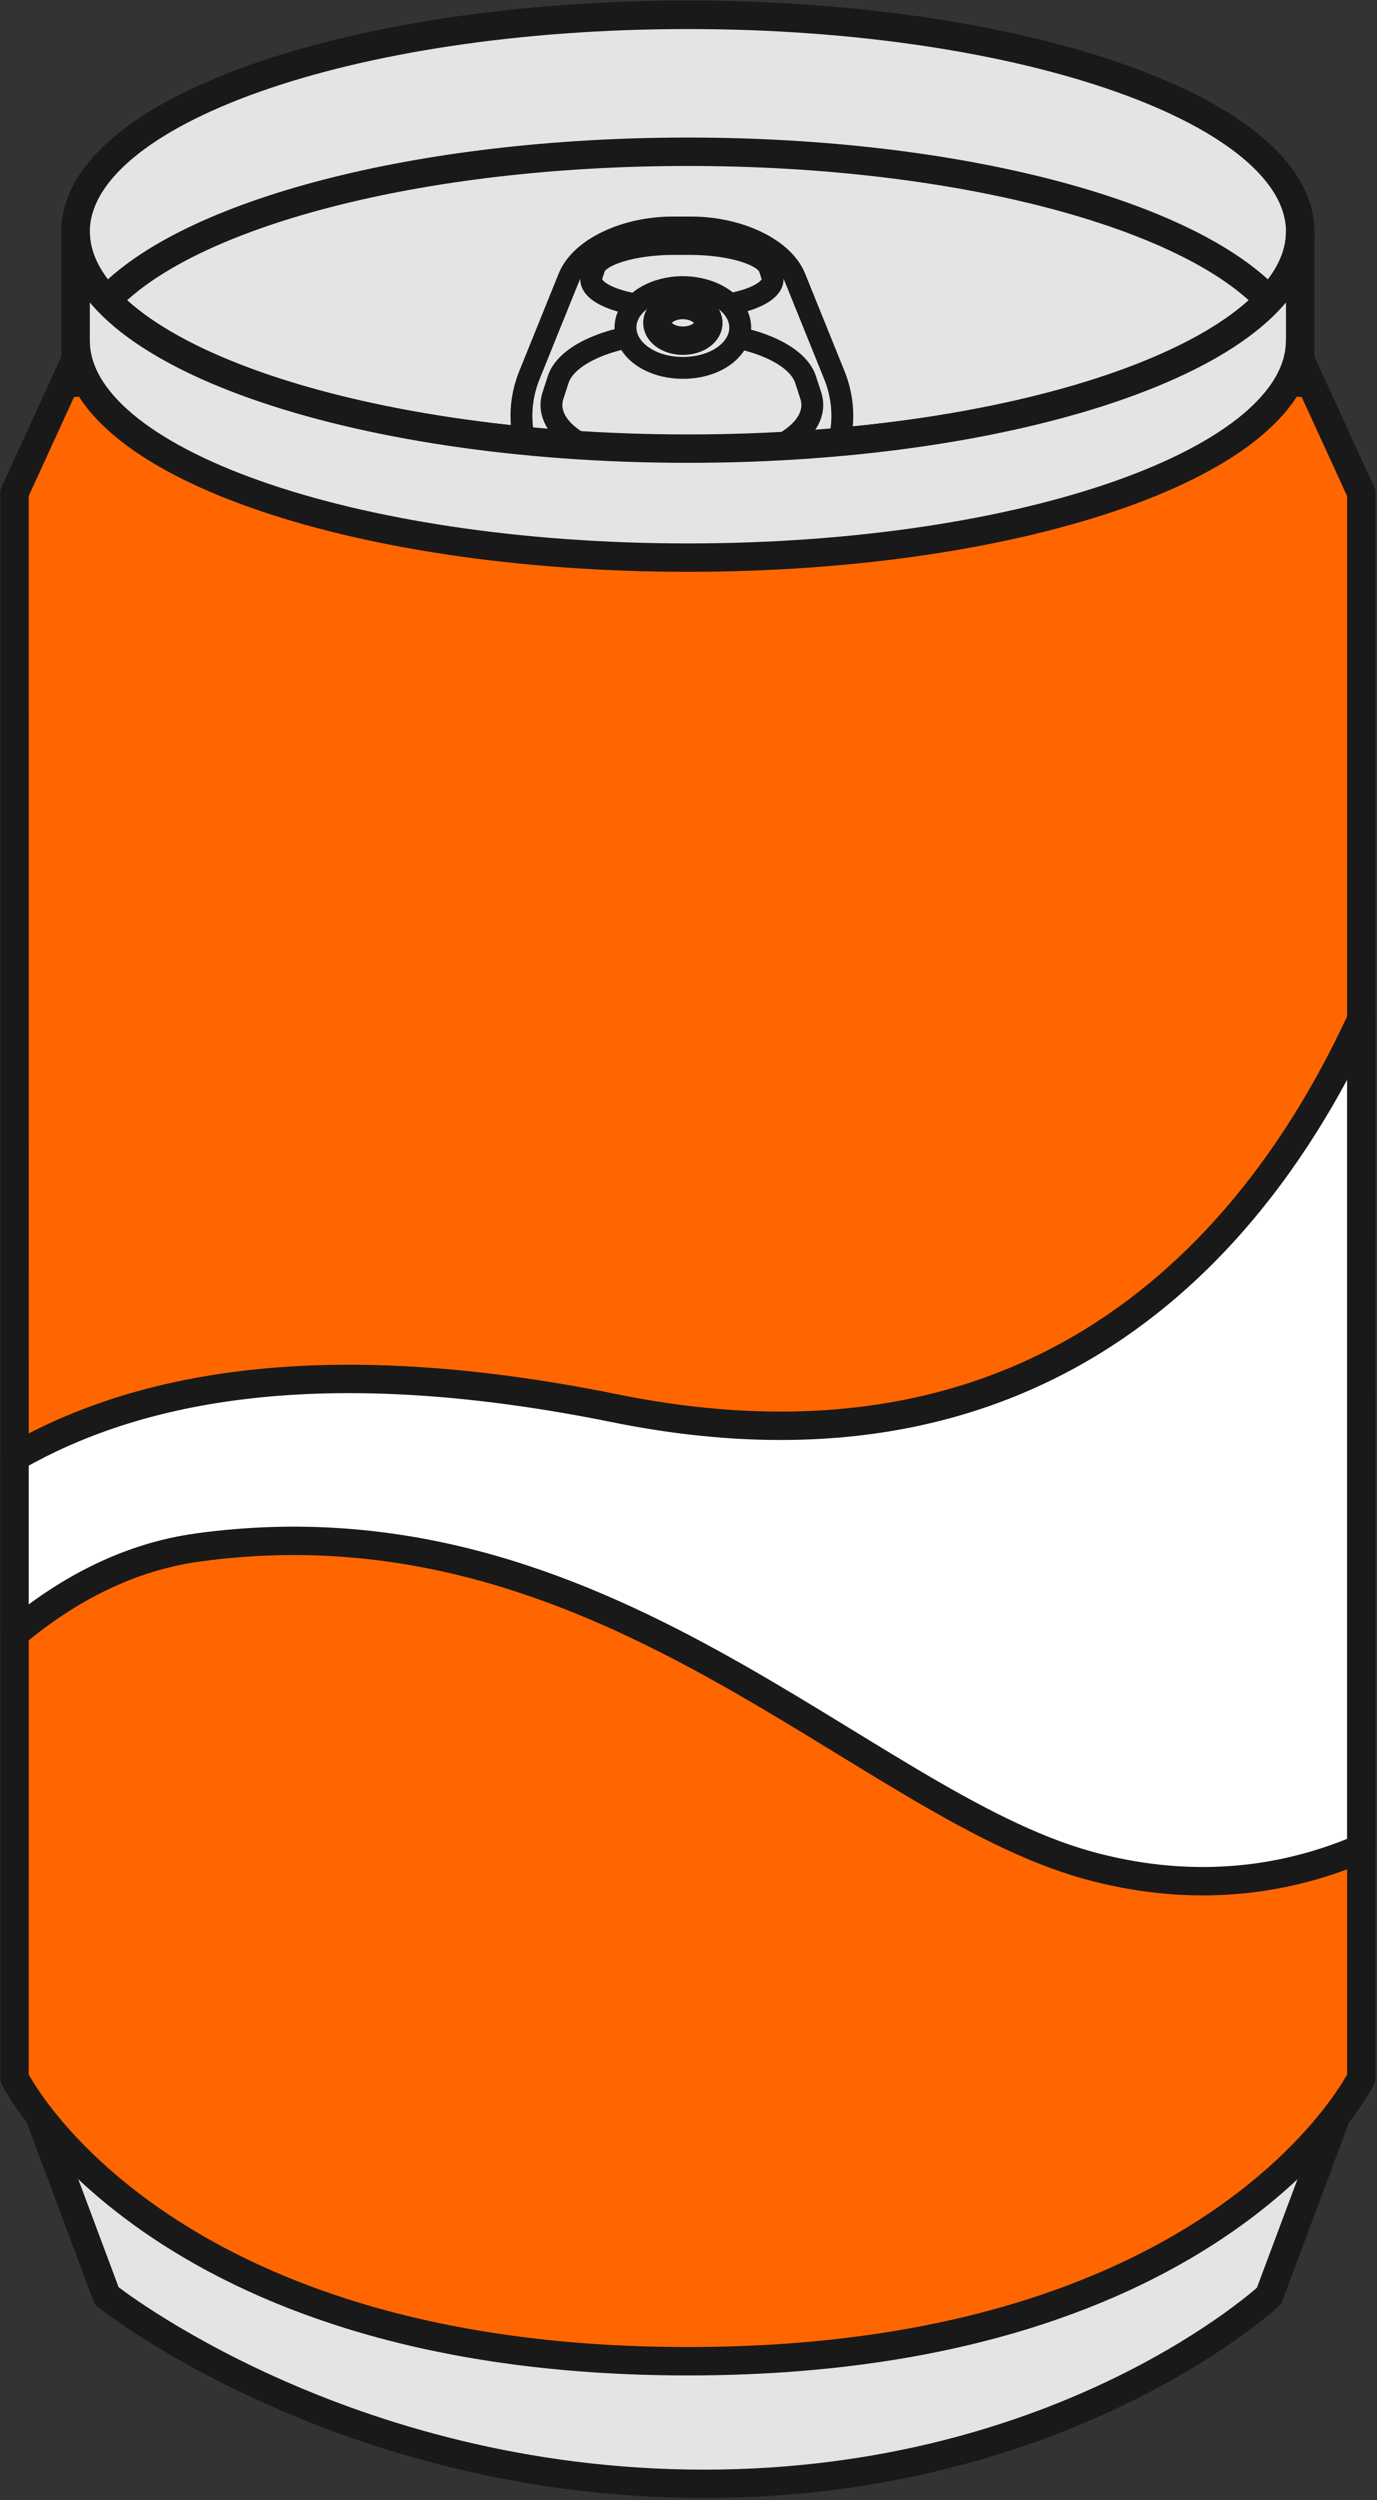 <!-- <?xml version="1.0" encoding="UTF-8"?>
<!DOCTYPE svg PUBLIC "-//W3C//DTD SVG 1.1//EN" "http://www.w3.org/Graphics/SVG/1.1/DTD/svg11.dtd"> -->
<svg version="1.1" xmlns="http://www.w3.org/2000/svg" x="0" y="0" width="567" height="1029" viewBox="0, 0, 567, 1029">
  <rect x="0" y="0" width="567" height="1029" fill="#333333" stroke="none"/>
  <g id="Layer_1">
    <g>
      <path d="M549.947,611.912 L16.554,611.912 C16.542,779.69 16.542,871.695 16.542,871.695 L43.957,945.023 C43.957,945.023 140.793,1022.336 289.935,1022.336 C439.102,1022.336 522.521,945.023 522.521,945.023 L549.96,871.674 C549.96,871.674 549.96,779.69 549.947,611.912 z" fill="#E4E4E3"/>
      <path d="M549.947,611.912 L16.554,611.912 C16.542,779.69 16.542,871.695 16.542,871.695 L43.957,945.023 C43.957,945.023 140.793,1022.336 289.935,1022.336 C439.102,1022.336 522.521,945.023 522.521,945.023 L549.96,871.674 C549.96,871.674 549.96,779.69 549.947,611.912 z" fill-opacity="0" stroke="#1A1919" stroke-width="11.692" stroke-linecap="round" stroke-linejoin="round"/>
    </g>
    <g>
      <path d="M560.532,202.897 L535.321,147.946 L31.145,147.946 L5.969,202.897 C6.015,239.216 5.969,855.322 5.969,855.322 C5.969,855.322 63.299,971.877 283.244,971.877 C503.18,971.877 560.532,855.322 560.532,855.322 C560.532,855.322 560.487,237.921 560.532,202.897 z" fill="#FF6600"/>
      <path d="M560.532,202.897 L535.321,147.946 L31.145,147.946 L5.969,202.897 C6.015,239.216 5.969,855.322 5.969,855.322 C5.969,855.322 63.299,971.877 283.244,971.877 C503.18,971.877 560.532,855.322 560.532,855.322 C560.532,855.322 560.487,237.921 560.532,202.897 z" fill-opacity="0" stroke="#1A1919" stroke-width="11.692" stroke-linecap="round" stroke-linejoin="round"/>
    </g>
    <g>
      <path d="M535.366,95.378 C535.366,144.659 422.453,184.656 283.244,184.656 C144.001,184.656 31.145,144.659 31.145,95.378 C31.145,46.086 144.001,6.111 283.244,6.111 C422.453,6.111 535.366,46.086 535.366,95.378 z" fill="#E4E4E3"/>
      <path d="M535.366,95.378 C535.366,144.659 422.453,184.656 283.244,184.656 C144.001,184.656 31.145,144.659 31.145,95.378 C31.145,46.086 144.001,6.111 283.244,6.111 C422.453,6.111 535.366,46.086 535.366,95.378 z" fill-opacity="0" stroke="#1A1919" stroke-width="11.692" stroke-linecap="round" stroke-linejoin="round"/>
    </g>
    <g>
      <path d="M44.037,123.547 C77.366,88.053 171.815,62.465 283.244,62.465 C394.639,62.465 489.124,88.053 522.464,123.547 C530.787,114.686 535.366,105.22 535.366,95.378 C535.366,46.086 422.453,6.111 283.244,6.111 C144.001,6.111 31.145,46.086 31.145,95.378 C31.145,105.22 35.713,114.686 44.037,123.547 z" fill="#E4E4E3"/>
      <path d="M44.037,123.547 C77.366,88.053 171.815,62.465 283.244,62.465 C394.639,62.465 489.124,88.053 522.464,123.547 C530.787,114.686 535.366,105.22 535.366,95.378 C535.366,46.086 422.453,6.111 283.244,6.111 C144.001,6.111 31.145,46.086 31.145,95.378 C31.145,105.22 35.713,114.686 44.037,123.547 z" fill-opacity="0" stroke="#1A1919" stroke-width="11.692" stroke-linecap="round" stroke-linejoin="round"/>
    </g>
    <g>
      <path d="M234.193,114.338 C239.183,101.966 257.978,93.636 276.873,93.636 L284.684,93.636 C303.581,93.636 322.374,101.966 327.365,114.338 L343.533,154.346 C355.624,184.318 333.781,219.126 289.891,219.126 L271.679,219.126 C227.788,219.126 205.898,184.318 218.025,154.346 L234.193,114.338 z" fill="#E4E4E3"/>
      <path d="M234.193,114.338 C239.183,101.966 257.978,93.636 276.873,93.636 L284.684,93.636 C303.581,93.636 322.374,101.966 327.365,114.338 L343.533,154.346 C355.624,184.318 333.781,219.126 289.891,219.126 L271.679,219.126 C227.788,219.126 205.898,184.318 218.025,154.346 L234.193,114.338 z" fill-opacity="0" stroke="#1A1919" stroke-width="9" stroke-linecap="round" stroke-linejoin="round"/>
    </g>
    <g>
      <path d="M229.843,156.214 C233.429,145.091 254.105,137.099 276.187,137.099 L285.369,137.099 C307.44,137.099 328.106,145.091 331.703,156.214 L333.85,162.813 C338.394,176.914 317.728,190.41 287.127,190.41 L274.419,190.41 C243.819,190.41 223.128,176.914 227.696,162.813 L229.843,156.214 z" fill="#E4E4E3"/>
      <path d="M229.843,156.214 C233.429,145.091 254.105,137.099 276.187,137.099 L285.369,137.099 C307.44,137.099 328.106,145.091 331.703,156.214 L333.85,162.813 C338.394,176.914 317.728,190.41 287.127,190.41 L274.419,190.41 C243.819,190.41 223.128,176.914 227.696,162.813 L229.843,156.214 z" fill-opacity="0" stroke="#1A1919" stroke-width="9" stroke-linecap="round" stroke-linejoin="round"/>
    </g>
    <g>
      <path d="M244.686,110.348 C246.536,104.655 261.185,100.413 277.422,100.413 L284.135,100.413 C300.373,100.413 314.999,104.655 316.859,110.348 L317.921,113.608 C320.114,120.35 305.407,126.498 285.025,126.498 L276.531,126.498 C256.149,126.498 241.444,120.35 243.636,113.608 L244.686,110.348 z" fill="#E4E4E3"/>
      <path d="M244.686,110.348 C246.536,104.655 261.185,100.413 277.422,100.413 L284.135,100.413 C300.373,100.413 314.999,104.655 316.859,110.348 L317.921,113.608 C320.114,120.35 305.407,126.498 285.025,126.498 L276.531,126.498 C256.149,126.498 241.444,120.35 243.636,113.608 L244.686,110.348 z" fill-opacity="0" stroke="#1A1919" stroke-width="9" stroke-linecap="round" stroke-linejoin="round"/>
    </g>
    <g>
      <path d="M257.736,132.755 C259.186,124.277 269.601,118.164 281.132,118.164 C292.676,118.164 303.111,124.277 304.608,132.755 C306.343,142.46 295.976,151.417 281.224,151.417 C266.482,151.417 256.047,142.46 257.736,132.755 z" fill="#E4E4E3"/>
      <path d="M257.736,132.755 C259.186,124.277 269.601,118.164 281.132,118.164 C292.676,118.164 303.111,124.277 304.608,132.755 C306.343,142.46 295.976,151.417 281.224,151.417 C266.482,151.417 256.047,142.46 257.736,132.755 z" fill-opacity="0" stroke="#1A1919" stroke-width="9" stroke-linecap="round" stroke-linejoin="round"/>
    </g>
    <g>
      <path d="M270.696,132.485 C270.993,128.56 275.651,125.533 281.144,125.533 C286.648,125.533 291.341,128.56 291.659,132.485 C292.003,136.654 287.332,140.227 281.19,140.227 C275.081,140.227 270.376,136.654 270.696,132.485 z" fill="#E4E4E3"/>
      <path d="M270.696,132.485 C270.993,128.56 275.651,125.533 281.144,125.533 C286.648,125.533 291.341,128.56 291.659,132.485 C292.003,136.654 287.332,140.227 281.19,140.227 C275.081,140.227 270.376,136.654 270.696,132.485 z" fill-opacity="0" stroke="#1A1919" stroke-width="11.692" stroke-linecap="round" stroke-linejoin="round"/>
    </g>
    <g>
      <path d="M283.244,184.656 C144.001,184.656 31.145,144.659 31.145,95.378 L31.145,157.549 L31.157,140.28 C31.214,189.565 144.048,229.517 283.244,229.517 C422.408,229.517 535.274,189.565 535.321,140.28 L535.366,157.549 L535.366,95.378 C535.366,144.659 422.453,184.656 283.244,184.656 z" fill="#E4E4E3"/>
      <path d="M283.244,184.656 C144.001,184.656 31.145,144.659 31.145,95.378 L31.145,157.549 L31.157,140.28 C31.214,189.565 144.048,229.517 283.244,229.517 C422.408,229.517 535.274,189.565 535.321,140.28 L535.366,157.549 L535.366,95.378 C535.366,144.659 422.453,184.656 283.244,184.656 z" fill-opacity="0" stroke="#1A1919" stroke-width="11.692" stroke-linecap="round" stroke-linejoin="round"/>
    </g>
    <g>
      <path d="M560.521,419.662 C520.136,507.204 432.822,616.035 253.215,579.641 C138.51,556.381 60.057,568.68 5.98,599.85 C5.98,624.25 5.98,648.6 5.98,672.389 C28.279,653.783 53.457,640.768 81.602,636.918 C247.952,614.168 354.071,741.69 447.779,767.678 C486.828,778.502 525.227,775.967 560.521,760.772 C560.521,656.455 560.521,521.796 560.521,419.662 z" fill="#FFFFFE"/>
      <path d="M560.521,419.662 C520.136,507.204 432.822,616.035 253.215,579.641 C138.51,556.381 60.057,568.68 5.98,599.85 C5.98,624.25 5.98,648.6 5.98,672.389 C28.279,653.783 53.457,640.768 81.602,636.918 C247.952,614.168 354.071,741.69 447.779,767.678 C486.828,778.502 525.227,775.967 560.521,760.772 C560.521,656.455 560.521,521.796 560.521,419.662 z" fill-opacity="0" stroke="#1A1919" stroke-width="11.692" stroke-linecap="round" stroke-linejoin="round"/>
    </g>
  </g>
</svg>

